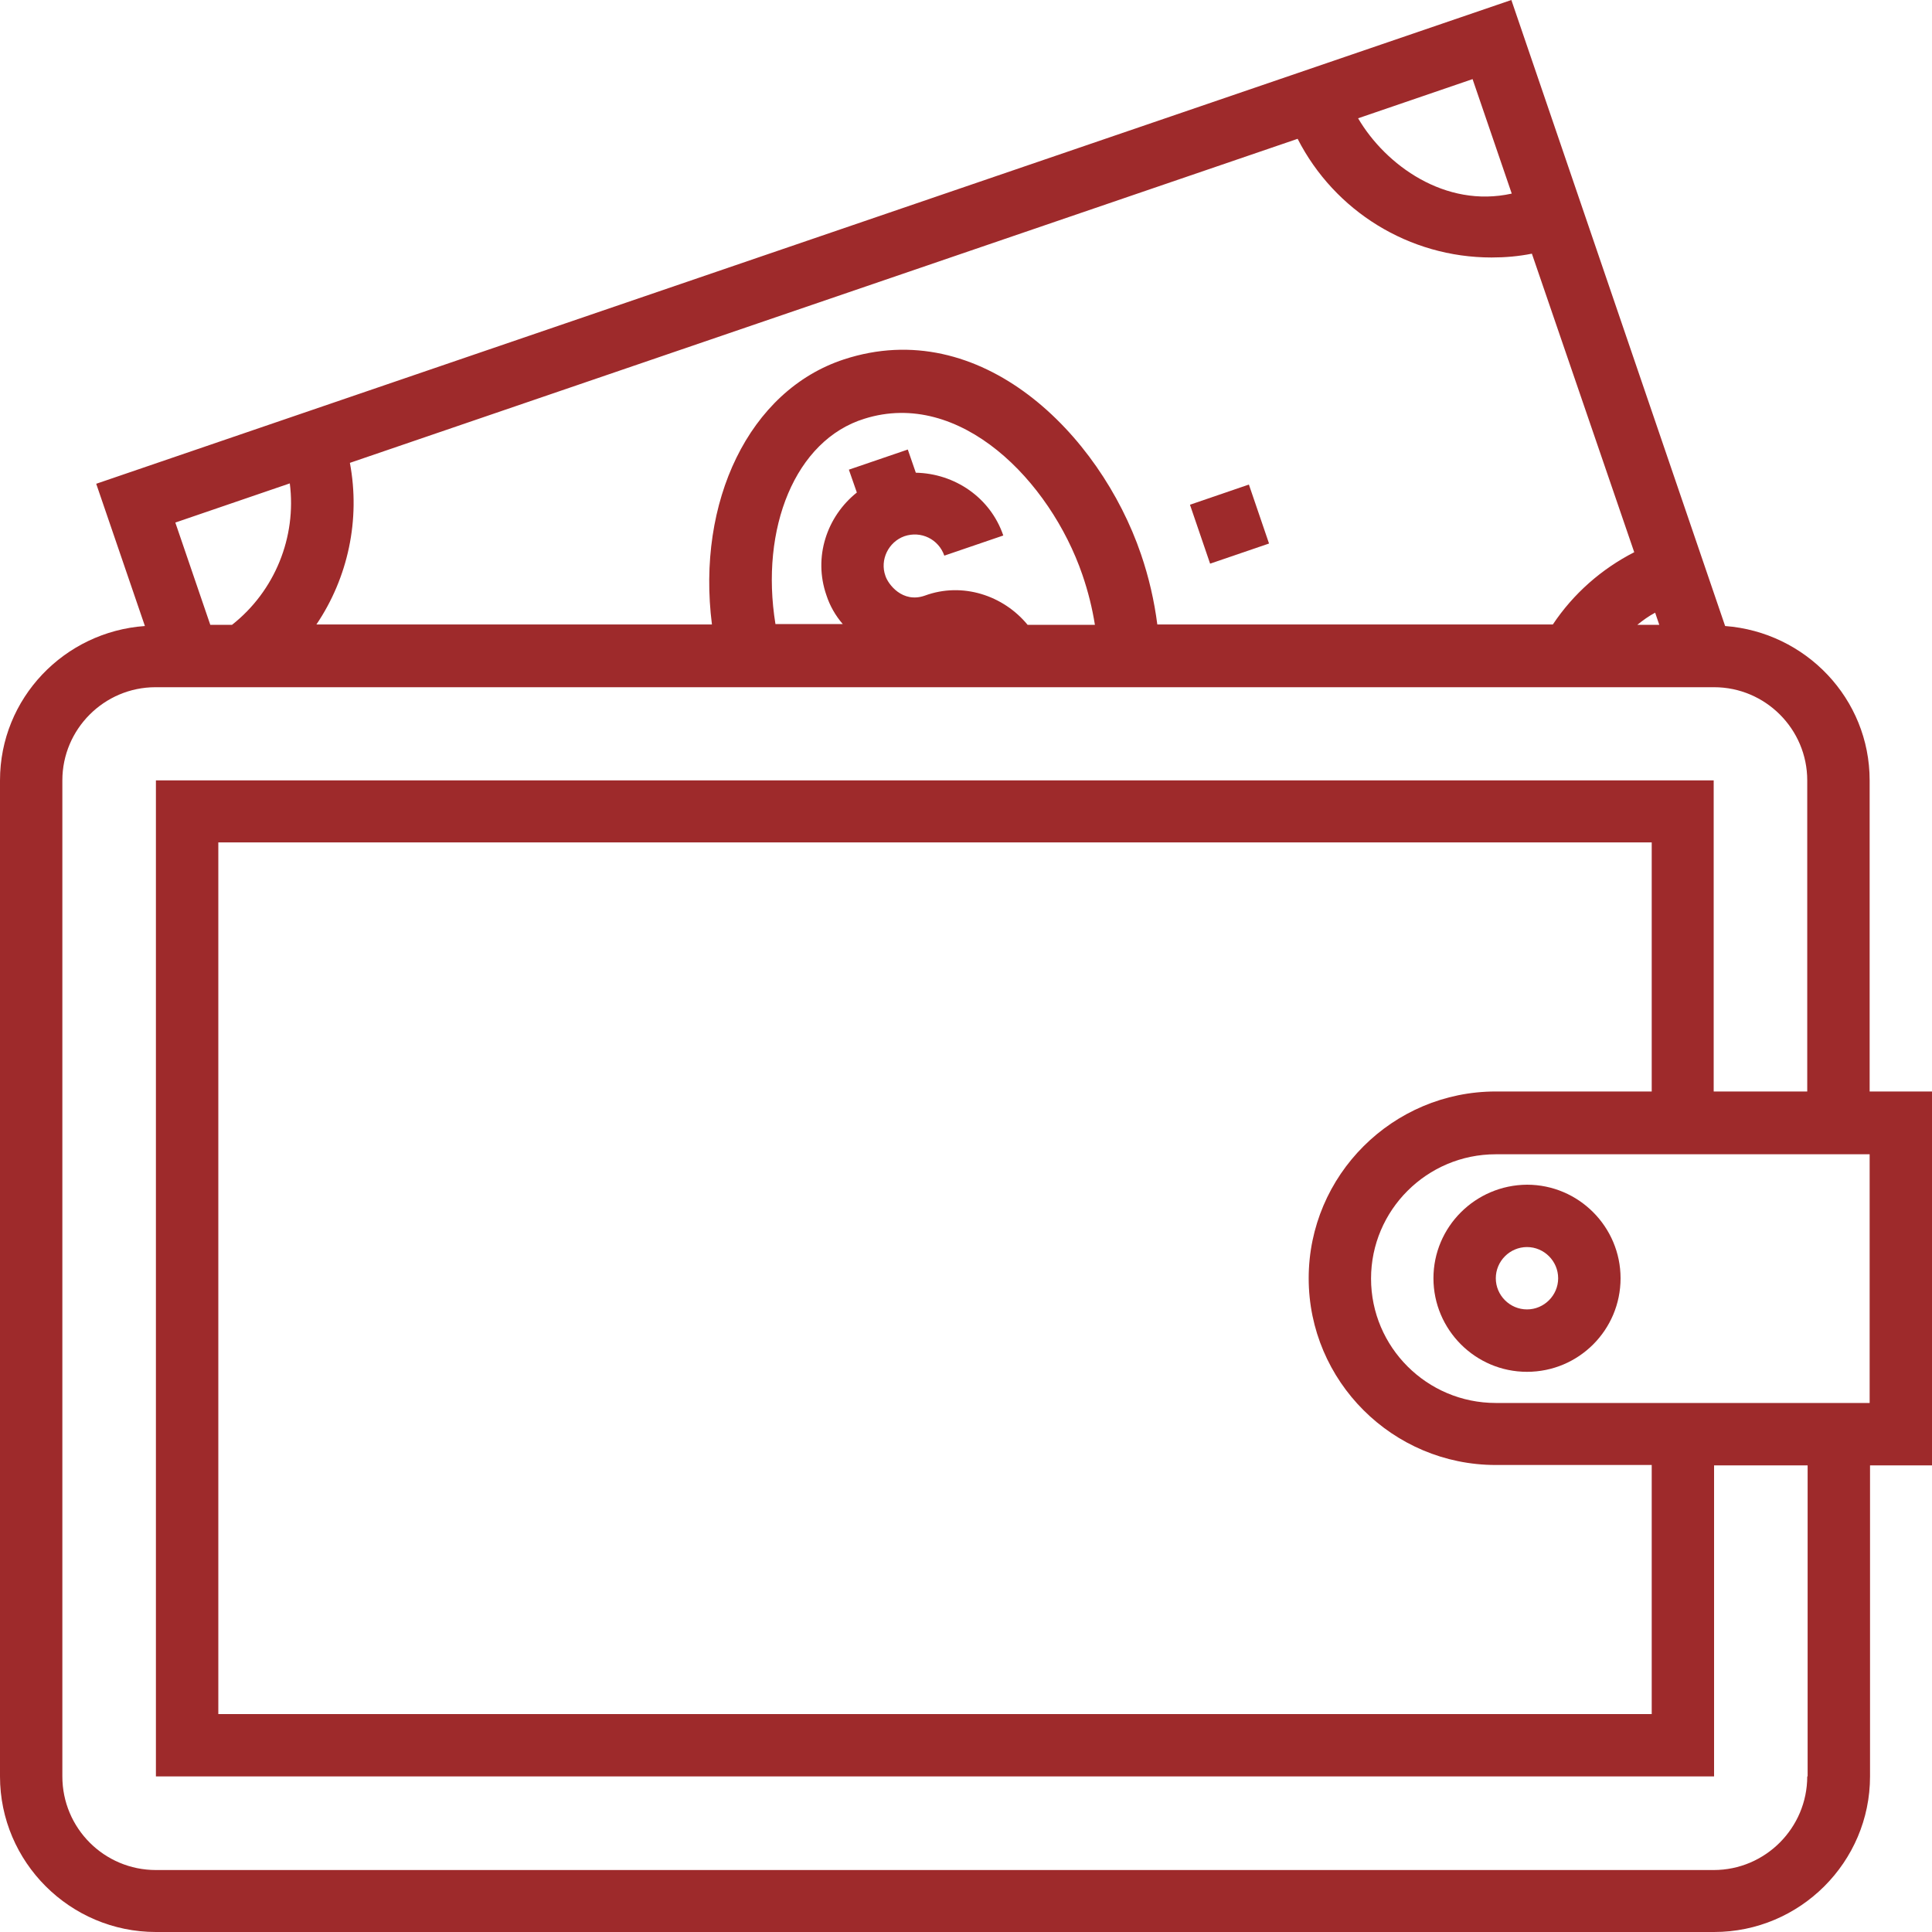 <svg width="40" height="40" viewBox="0 0 40 40" fill="none" xmlns="http://www.w3.org/2000/svg">
<path d="M38.709 22.598V16.157C38.709 14.465 37.386 13.087 35.717 12.961L31.291 0L1.992 10.016L3 12.961C1.331 13.079 0 14.457 0 16.157V36.779C0 38.551 1.449 40 3.228 40H35.488C37.268 40 38.717 38.551 38.717 36.779V30.339H40V22.598H38.709ZM34.268 12.685L34.354 12.937H33.898C34.016 12.842 34.134 12.756 34.268 12.685ZM30.488 1.638L31.299 4.008C29.921 4.315 28.685 3.417 28.118 2.449L30.488 1.638ZM7.244 9.583L26.866 2.874C27.63 4.37 29.173 5.331 30.882 5.331C31.165 5.331 31.441 5.307 31.716 5.252L33.835 11.433C33.157 11.78 32.575 12.291 32.15 12.929H23.961C23.898 12.441 23.787 11.953 23.622 11.472C22.772 8.984 20.307 6.512 17.472 7.441C15.504 8.087 14.417 10.394 14.74 12.929H6.551C7.205 11.961 7.465 10.756 7.244 9.583ZM18.961 9.787L18.795 9.307L17.575 9.724L17.74 10.197C17.118 10.693 16.835 11.535 17.11 12.323C17.181 12.543 17.299 12.748 17.449 12.921H16.055C15.732 10.937 16.465 9.11 17.898 8.669C19.874 8.047 21.74 9.953 22.409 11.898C22.528 12.244 22.614 12.591 22.669 12.937H21.276C20.772 12.323 19.921 12.047 19.15 12.331C18.685 12.496 18.386 12.095 18.331 11.921C18.213 11.591 18.394 11.22 18.724 11.102C19.071 10.984 19.433 11.165 19.551 11.504L20.772 11.087C20.504 10.299 19.764 9.803 18.961 9.787ZM6 10.008C6.142 11.118 5.693 12.236 4.803 12.937H4.354L3.63 10.819L6 10.008ZM37.425 36.779H37.417C37.417 37.843 36.551 38.717 35.48 38.717H3.228C2.157 38.717 1.291 37.85 1.291 36.779V16.157C1.291 15.095 2.157 14.228 3.22 14.228H35.488C36.551 14.228 37.417 15.095 37.417 16.157V22.598H35.48V16.157H3.228V36.779H35.488V30.339H37.425V36.779ZM30.968 30.331H34.197V35.488H4.52V17.441H34.197V22.598H30.968C28.835 22.598 27.095 24.331 27.095 26.465C27.095 28.598 28.835 30.331 30.968 30.331ZM30.968 29.047C29.543 29.047 28.386 27.89 28.386 26.472C28.386 25.055 29.543 23.898 30.968 23.898H38.709V29.047H30.968Z" fill="#9E2A2B"/>
<path d="M31.615 24.528C30.544 24.535 29.678 25.402 29.678 26.465C29.678 27.528 30.544 28.402 31.615 28.402C32.686 28.402 33.552 27.535 33.552 26.465C33.552 25.402 32.686 24.528 31.615 24.528ZM31.615 27.11C31.26 27.11 30.969 26.819 30.969 26.465C30.969 26.11 31.26 25.819 31.615 25.819C31.969 25.819 32.26 26.11 32.26 26.465C32.26 26.819 31.969 27.11 31.615 27.11Z" fill="#9E2A2B"/>
<path d="M25.857 10.032L24.637 10.45L25.054 11.67L26.274 11.253L25.857 10.032Z" fill="#9E2A2B"/>
</svg>
